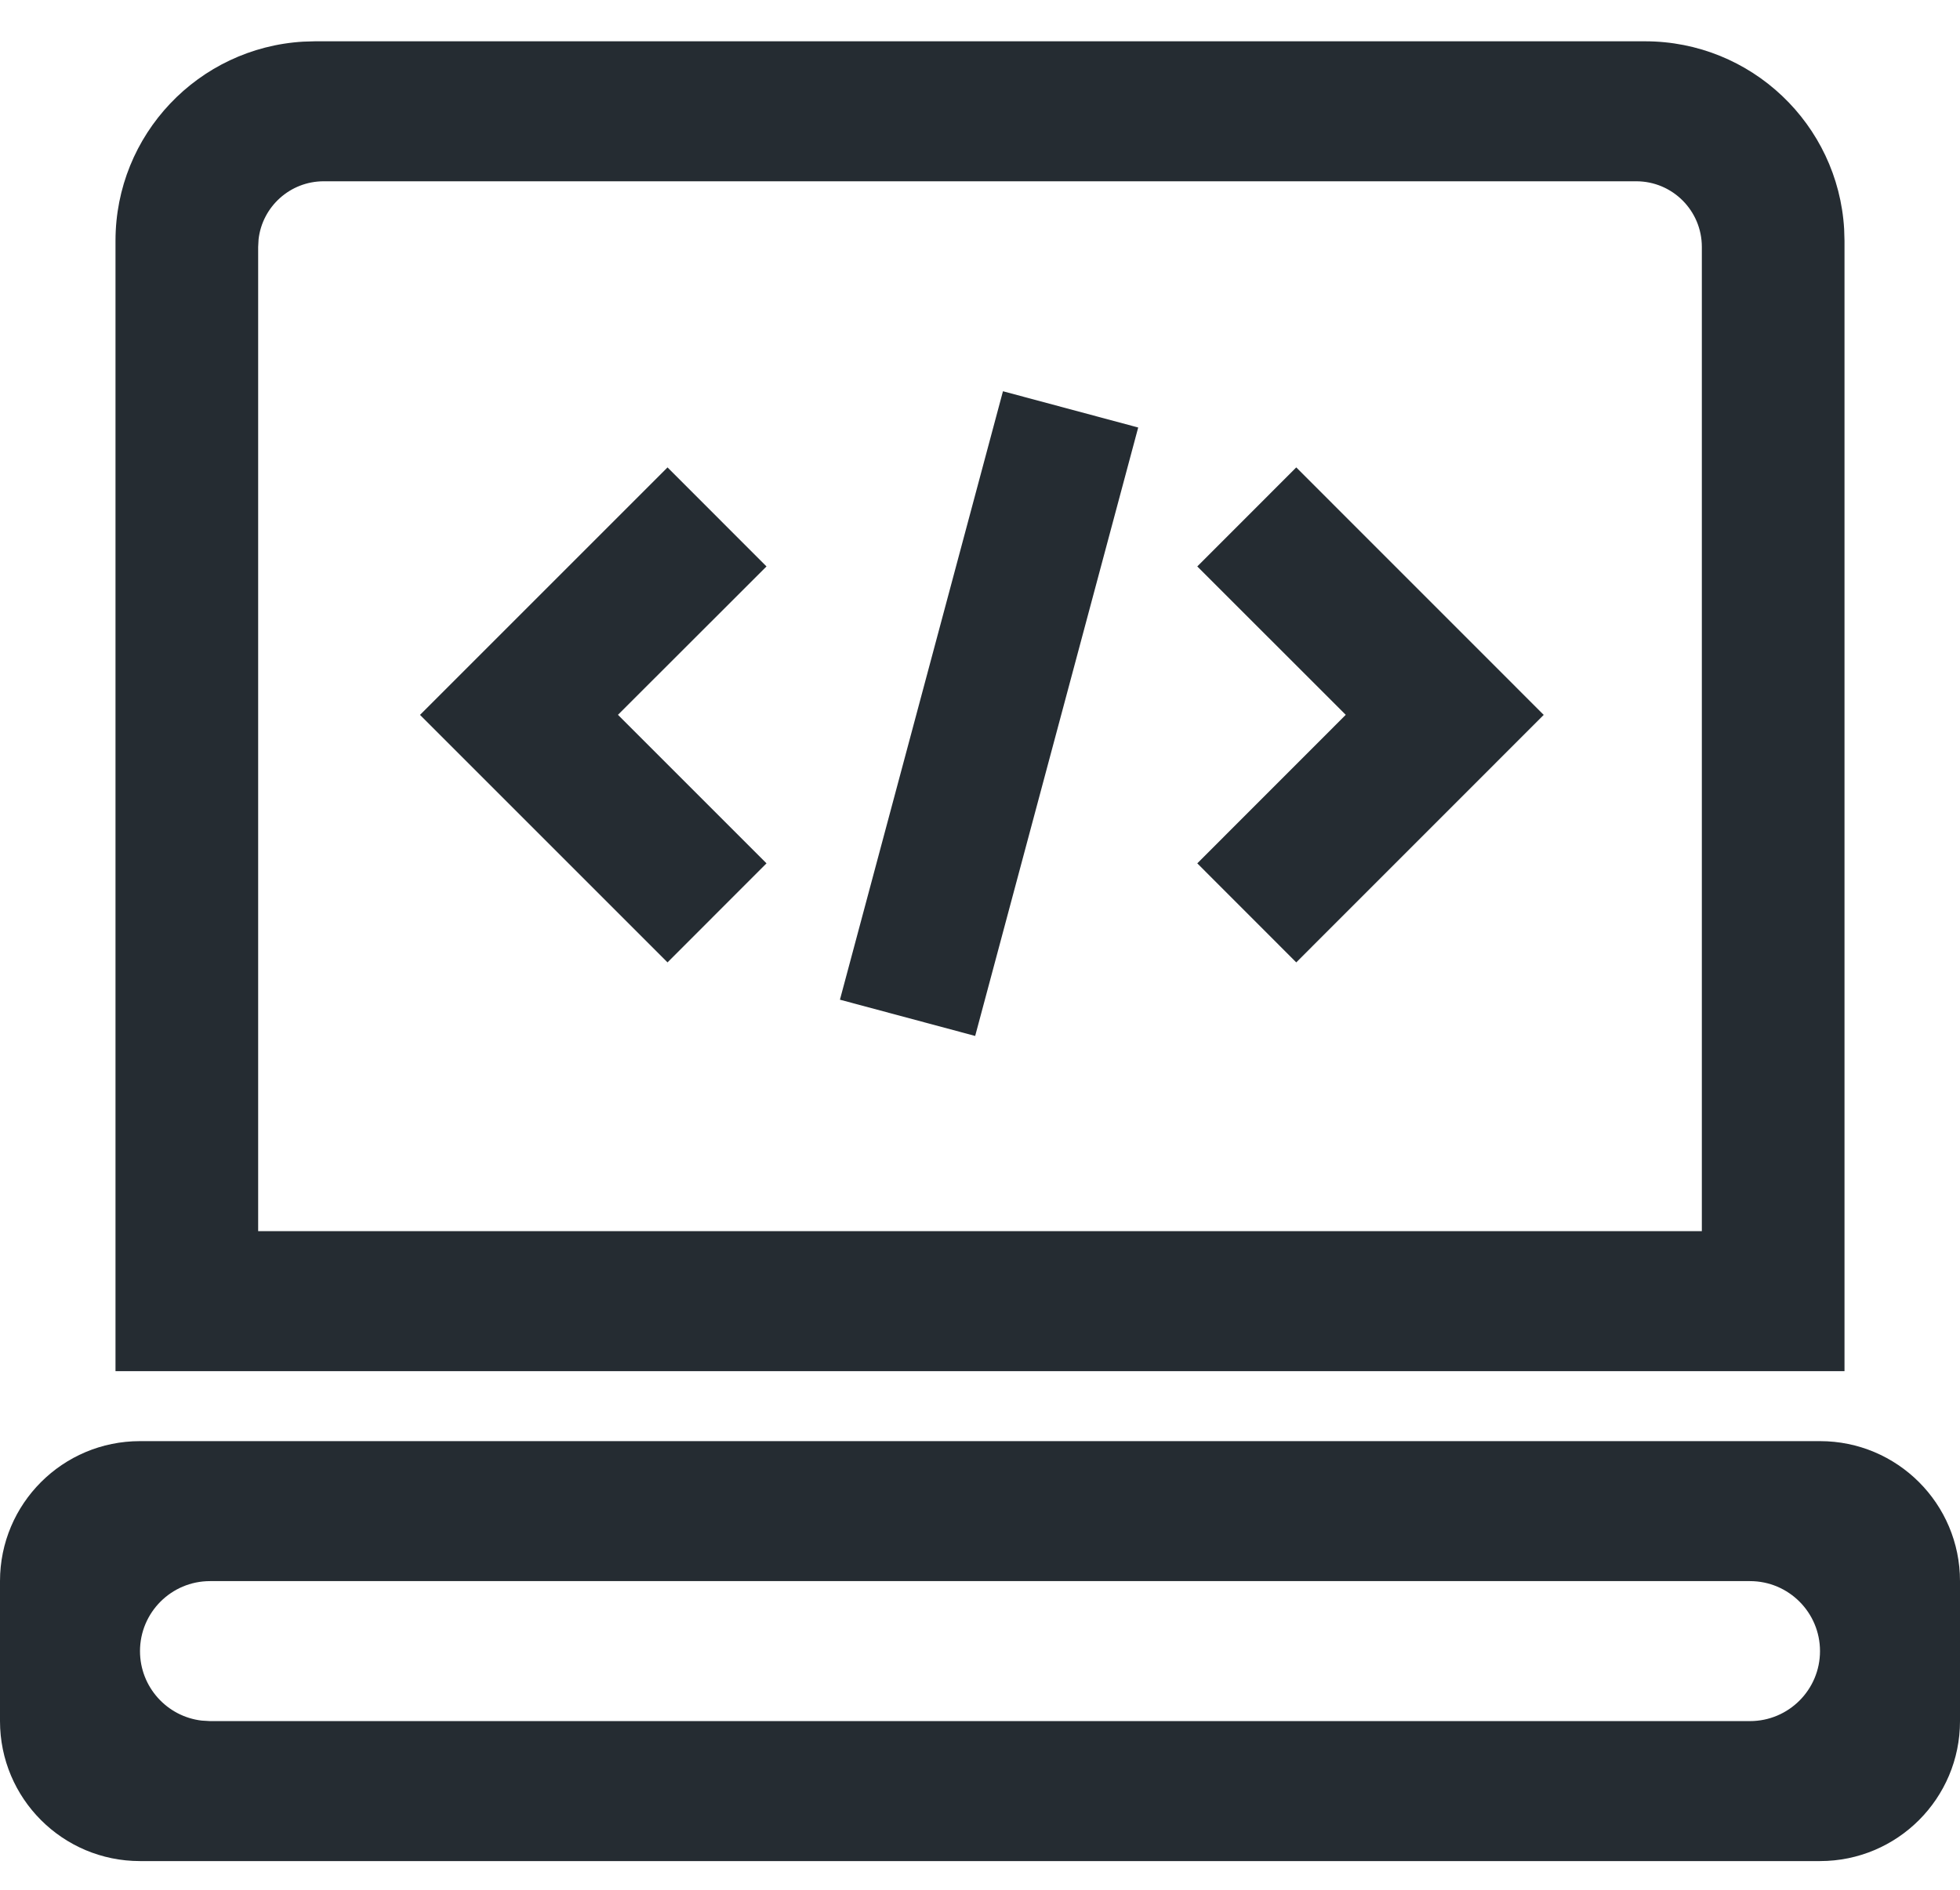 <?xml version="1.0" encoding="UTF-8"?>
<svg width="28px" height="27px" viewBox="0 0 28 27" version="1.1" xmlns="http://www.w3.org/2000/svg" xmlns:xlink="http://www.w3.org/1999/xlink">
    <title>形状结合</title>
    <g id="控件" stroke="none" stroke-width="1" fill="none" fill-rule="evenodd">
        <g id="icon可点击" transform="translate(-42, -571)" fill="#252C32">
            <path d="M68,591.59 C69.105,591.59 70,592.485 70,593.59 L70,595.59 C70,596.695 69.105,597.59 68,597.59 L44,597.59 C42.895,597.59 42,596.695 42,595.59 L42,593.59 C42,592.485 42.895,591.59 44,591.59 L68,591.59 Z M67,593.59 L45,593.59 C44.448,593.59 44,594.038 44,594.59 C44,595.103 44.386,595.526 44.883,595.583 L45,595.59 L67,595.59 C67.552,595.59 68,595.142 68,594.59 C68,594.038 67.552,593.59 67,593.59 Z M65.5,571.59 C67.018,571.59 68.258,572.776 68.345,574.273 L68.35,574.44 L68.35,590.59 L43.65,590.59 L43.65,574.44 C43.65,572.922 44.836,571.682 46.333,571.595 L46.5,571.59 L65.5,571.59 Z M65.375,573.59 L46.625,573.59 C46.144,573.59 45.748,573.952 45.694,574.418 L45.688,574.528 L45.688,588.59 L66.312,588.59 L66.312,574.528 C66.312,574.01 65.893,573.59 65.375,573.59 Z M56.328,576.59 L58.26,577.108 L55.931,585.801 L53.999,585.283 L56.328,576.59 Z M60.518,577.678 L64.053,581.214 L60.518,584.75 L59.104,583.335 L61.225,581.213 L59.104,579.093 L60.518,577.678 Z M51.536,577.678 L52.95,579.093 L50.828,581.213 L52.95,583.335 L51.536,584.75 L48,581.214 L51.536,577.678 Z" id="形状结合"></path>
        </g>
    </g>
</svg>